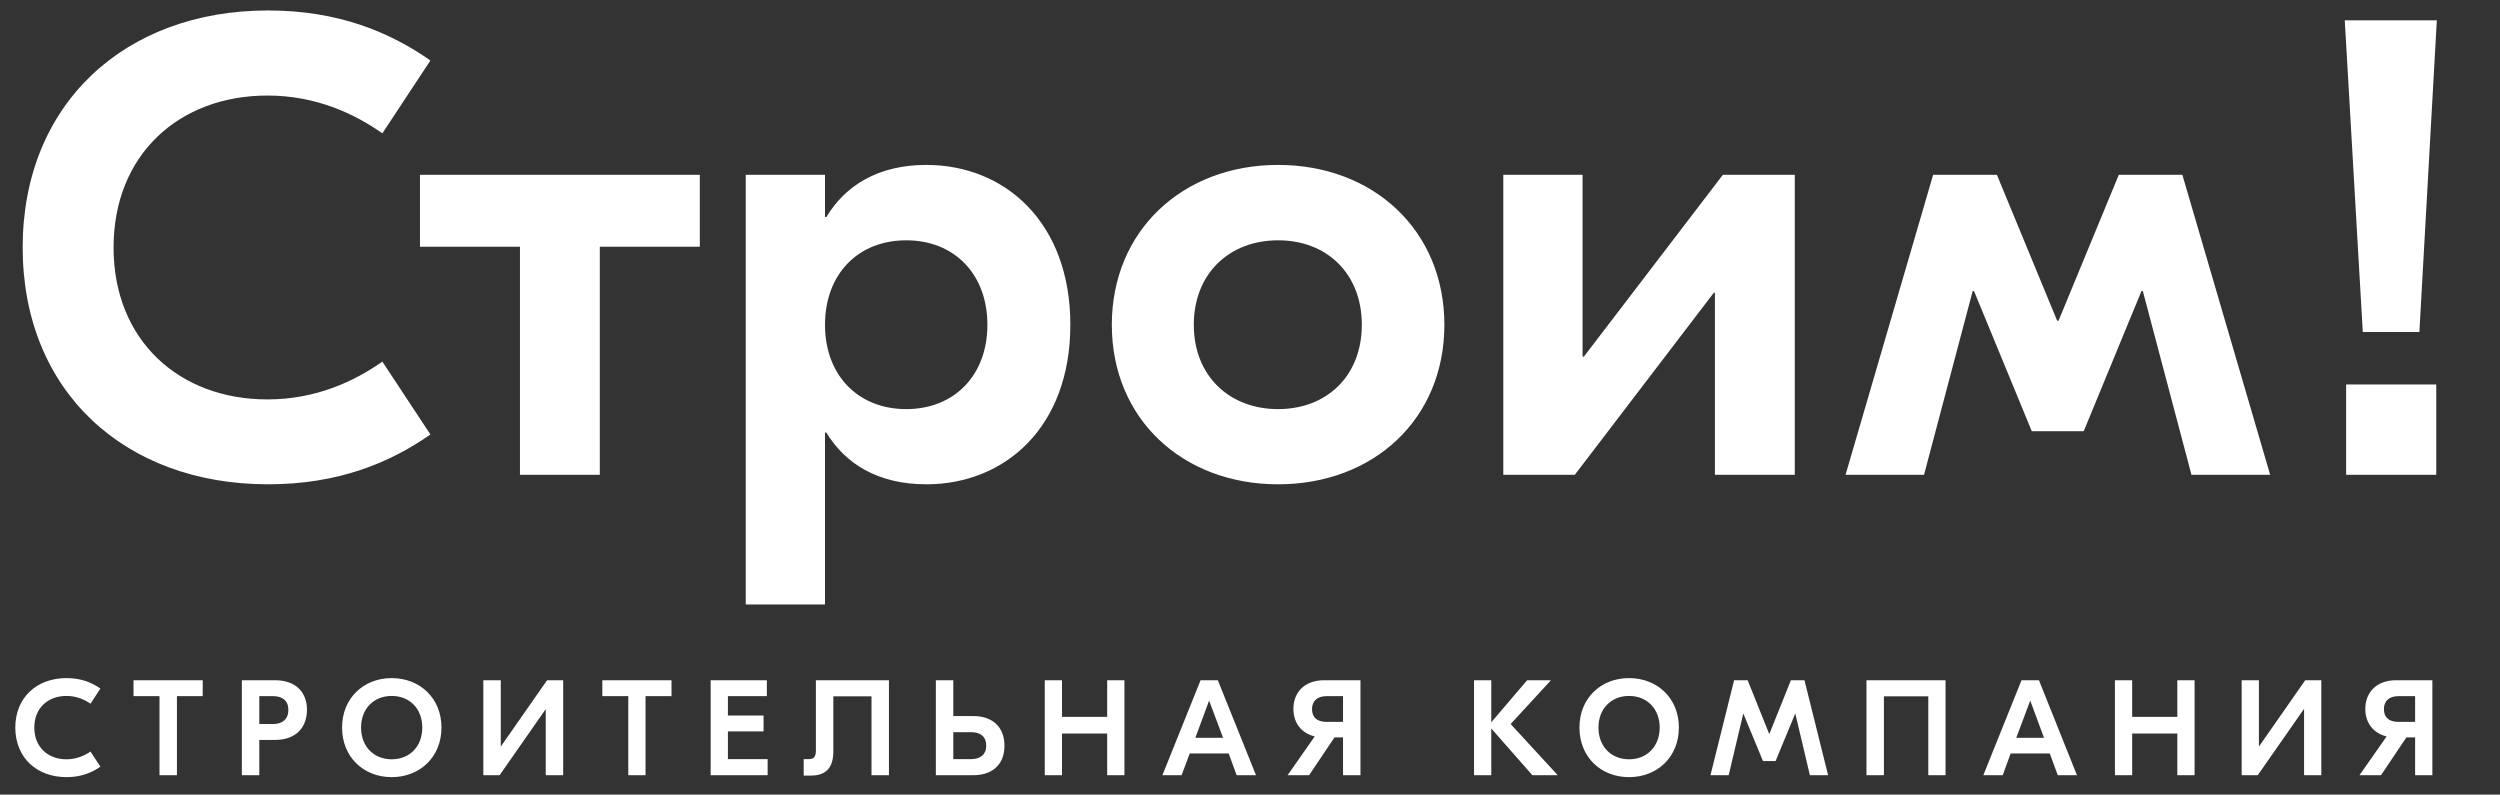 <svg width="129" height="41" viewBox="0 0 129 41" fill="none" xmlns="http://www.w3.org/2000/svg" xmlns:xlink="http://www.w3.org/1999/xlink">
	<rect x="0" y="0" width="129" height="41" fill="#333333" stroke="none"/>
	<desc>
			Created with Pixso.
	</desc>
	<defs/>
	<path id="Строим!" d="M22.21 22.42C20.1 23.89 17.45 24.99 13.83 24.99C6.43 24.99 1.17 20.18 1.17 12.77C1.17 5.37 6.43 0.54 13.83 0.54C17.45 0.54 20.1 1.65 22.21 3.12L19.73 6.88C18.29 5.87 16.31 4.93 13.8 4.93C9.24 4.93 5.86 7.98 5.86 12.77C5.86 17.56 9.24 20.61 13.8 20.61C16.31 20.61 18.29 19.67 19.73 18.66L22.21 22.42ZM124.84 17.13L121.92 17.13L120.99 1.05L125.74 1.05L124.84 17.13ZM42.57 31.19L38.48 31.19L38.48 9.02L42.57 9.02L42.57 11.2L42.64 11.2C43.61 9.59 45.29 8.51 47.8 8.51C51.85 8.51 55.23 11.47 55.23 16.76C55.23 22.05 51.85 24.99 47.8 24.99C45.29 24.99 43.61 23.92 42.64 22.32L42.57 22.32L42.57 31.19ZM57.37 16.76C57.37 11.9 61.03 8.51 65.95 8.51C70.88 8.51 74.53 11.9 74.53 16.76C74.53 21.62 70.88 24.99 65.95 24.99C61.03 24.99 57.37 21.62 57.37 16.76ZM21.67 9.02L36.11 9.02L36.11 12.73L30.95 12.73L30.95 24.5L26.83 24.5L26.83 12.73L21.67 12.73L21.67 9.02ZM81.26 24.5L77.57 24.5L77.57 9.02L81.66 9.02L81.66 18.4L81.73 18.4L88.9 9.02L92.61 9.02L92.61 24.5L88.49 24.5L88.49 15.11L88.43 15.11L81.26 24.5ZM99.28 24.5L95.23 24.5L99.75 9.02L103.04 9.02L106.15 16.55L106.22 16.55L109.33 9.02L112.61 9.02L117.14 24.5L113.08 24.5L110.57 15.02L110.5 15.02L107.52 22.25L104.84 22.25L101.86 15.02L101.79 15.02L99.28 24.5ZM42.57 16.76C42.57 19.37 44.28 21.11 46.76 21.11C49.24 21.11 50.95 19.37 50.95 16.76C50.95 14.14 49.24 12.4 46.76 12.4C44.28 12.4 42.57 14.14 42.57 16.76ZM70.27 16.76C70.27 14.11 68.46 12.4 65.95 12.4C63.44 12.4 61.6 14.11 61.6 16.76C61.6 19.4 63.44 21.11 65.95 21.11C68.46 21.11 70.27 19.4 70.27 16.76ZM121.06 19.84L125.71 19.84L125.71 24.5L121.06 24.5L121.06 19.84Z" fill="#FFFFFF" fill-opacity="1" fill-rule="evenodd"/>
	<path id="Строительная компания" d="M5.18 39.56C4.74 39.87 4.19 40.1 3.43 40.1C1.89 40.1 0.79 39.09 0.79 37.54C0.79 36 1.89 34.99 3.43 34.99C4.19 34.99 4.74 35.22 5.18 35.53L4.67 36.31C4.36 36.1 3.95 35.91 3.43 35.91C2.47 35.91 1.77 36.54 1.77 37.54C1.77 38.55 2.47 39.18 3.43 39.18C3.95 39.18 4.36 38.99 4.67 38.78L5.18 39.56ZM17.65 37.54C17.65 36.03 18.76 34.99 20.21 34.99C21.67 34.99 22.78 36.03 22.78 37.54C22.78 39.06 21.67 40.1 20.21 40.1C18.76 40.1 17.65 39.06 17.65 37.54ZM81.5 37.54C81.5 36.03 82.6 34.99 84.06 34.99C85.52 34.99 86.63 36.03 86.63 37.54C86.63 39.06 85.52 40.1 84.06 40.1C82.6 40.1 81.5 39.06 81.5 37.54ZM6.89 35.1L10.46 35.1L10.46 35.92L9.13 35.92L9.13 40L8.23 40L8.23 35.92L6.89 35.92L6.89 35.1ZM12.48 35.1L14.19 35.1C15.29 35.1 15.84 35.75 15.84 36.62C15.84 37.52 15.29 38.18 14.19 38.18L13.38 38.18L13.38 40L12.48 40L12.48 35.1ZM24.94 40L24.94 35.1L25.84 35.1L25.84 38.51L25.85 38.51L28.23 35.1L29.06 35.1L29.06 40L28.16 40L28.16 36.59L28.16 36.59L25.78 40L24.94 40ZM31.08 35.1L34.65 35.1L34.65 35.92L33.31 35.92L33.31 40L32.42 40L32.42 35.92L31.08 35.92L31.08 35.1ZM37.56 37.74L37.56 39.17L39.61 39.17L39.61 40L36.67 40L36.67 35.1L39.57 35.1L39.57 35.92L37.56 35.92L37.56 36.92L39.4 36.92L39.4 37.74L37.56 37.74ZM42.1 35.1L45.87 35.1L45.87 40L44.97 40L44.97 35.93L43 35.93L43 38.77C43 39.63 42.61 40.02 41.84 40.02L41.47 40.02L41.47 39.17L41.74 39.17C41.98 39.17 42.1 39.06 42.1 38.73L42.1 35.1ZM49.19 36.95L50.24 36.95C51.11 36.95 51.83 37.42 51.83 38.48C51.83 39.53 51.11 40 50.24 40L48.29 40L48.29 35.1L49.19 35.1L49.19 36.95ZM57.13 36.99L57.13 35.1L58.02 35.1L58.02 40L57.13 40L57.13 37.85L54.8 37.85L54.8 40L53.91 40L53.91 35.1L54.8 35.1L54.8 36.99L57.13 36.99ZM64.81 40L63.81 40L63.4 38.88L61.39 38.88L60.97 40L59.98 40L61.95 35.1L62.84 35.1L64.81 40ZM66.74 36.58C66.74 35.7 67.34 35.1 68.32 35.1L70.2 35.1L70.2 40L69.3 40L69.3 38.05L68.86 38.05L67.55 40L66.44 40L67.84 38C67.14 37.83 66.74 37.29 66.74 36.58ZM77.95 37.36L80.38 40L79.07 40L76.95 37.59L76.95 40L76.06 40L76.06 35.1L76.95 35.1L76.95 37.27L78.8 35.1L80.03 35.1L77.95 37.36ZM92.41 35.1L93.11 35.1L94.33 40L93.39 40L92.64 36.83L92.63 36.83L91.62 39.27L90.97 39.27L89.96 36.83L89.95 36.83L89.2 40L88.26 40L89.48 35.1L90.18 35.1L91.29 37.87L91.3 37.87L92.41 35.1ZM96.31 35.1L100.39 35.1L100.39 40L99.5 40L99.5 35.93L97.21 35.93L97.21 40L96.31 40L96.31 35.1ZM107.17 40L106.18 40L105.77 38.88L103.75 38.88L103.34 40L102.34 40L104.31 35.1L105.21 35.1L107.17 40ZM112.35 36.99L112.35 35.1L113.24 35.1L113.24 40L112.35 40L112.35 37.85L110.02 37.85L110.02 40L109.13 40L109.13 35.1L110.02 35.1L110.02 36.99L112.35 36.99ZM115.67 40L115.67 35.1L116.56 35.1L116.56 38.51L116.57 38.51L118.95 35.1L119.78 35.1L119.78 40L118.89 40L118.89 36.59L118.88 36.59L116.5 40L115.67 40ZM122.05 36.58C122.05 35.7 122.66 35.1 123.63 35.1L125.51 35.1L125.51 40L124.62 40L124.62 38.05L124.17 38.05L122.86 40L121.75 40L123.15 38C122.45 37.83 122.05 37.29 122.05 36.58ZM21.79 37.54C21.79 36.57 21.14 35.91 20.21 35.91C19.29 35.91 18.63 36.57 18.63 37.54C18.63 38.52 19.29 39.18 20.21 39.18C21.14 39.18 21.79 38.52 21.79 37.54ZM85.64 37.54C85.64 36.57 84.98 35.91 84.06 35.91C83.14 35.91 82.48 36.57 82.48 37.54C82.48 38.52 83.14 39.18 84.06 39.18C84.98 39.18 85.64 38.52 85.64 37.54ZM13.38 37.36L14.09 37.36C14.57 37.36 14.88 37.11 14.88 36.63C14.88 36.15 14.57 35.92 14.09 35.92L13.38 35.92L13.38 37.36ZM67.7 36.59C67.7 37.01 67.95 37.25 68.46 37.25L69.3 37.25L69.3 35.92L68.46 35.92C67.95 35.92 67.7 36.19 67.7 36.59ZM123.01 36.59C123.01 37.01 123.26 37.25 123.77 37.25L124.62 37.25L124.62 35.92L123.77 35.92C123.26 35.92 123.01 36.19 123.01 36.59ZM62.39 36.15L61.68 38.07L63.11 38.07L62.39 36.15ZM104.76 36.15L104.04 38.07L105.47 38.07L104.76 36.15ZM49.19 39.17L50.12 39.17C50.6 39.17 50.89 38.92 50.89 38.48C50.89 38.02 50.6 37.78 50.12 37.78L49.19 37.78L49.19 39.17Z" fill="#FFFFFF" fill-opacity="1" fill-rule="evenodd"/>
</svg>
